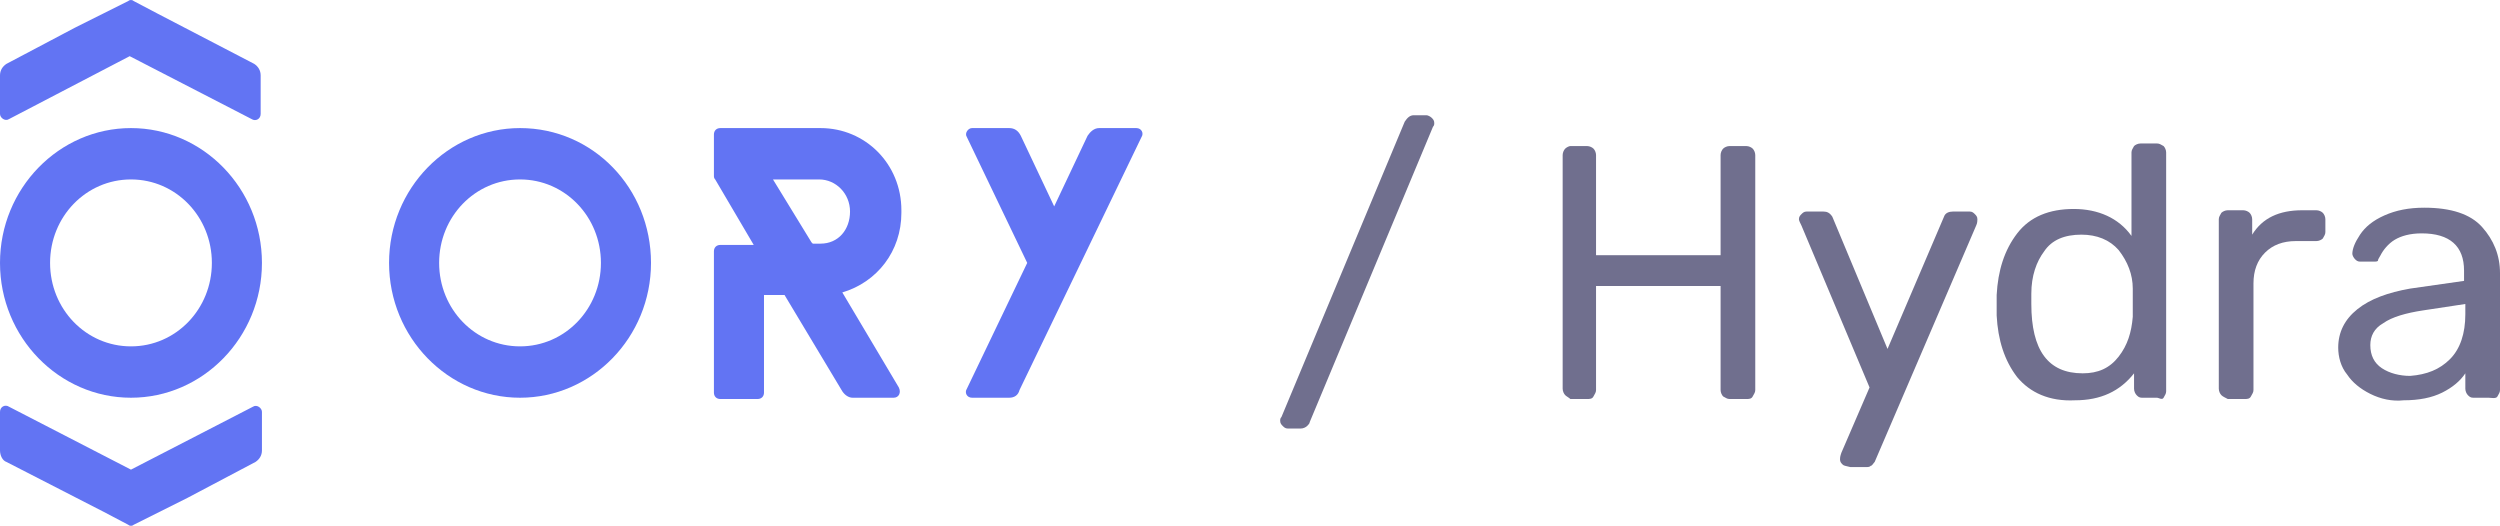 <?xml version="1.0" encoding="utf-8"?>
<!-- Generator: Adobe Illustrator 22.0.0, SVG Export Plug-In . SVG Version: 6.00 Build 0)  -->
<svg version="1.1" id="Ebene_1" xmlns="http://www.w3.org/2000/svg" xmlns:xlink="http://www.w3.org/1999/xlink" x="0px" y="0px"
	 viewBox="0 0.025 194.7 40.95" style="enable-background:new 0 0 200 41;" xml:space="preserve">
<style type="text/css">
	.st0{fill:#6274F3;}
	.st1{enable-background:new    ;}
	.st2{fill:#706F8E;}
</style>

<desc>Created with Sketch.</desc>
<g id="Artboard-Copy-2">
	<g id="Group-3" transform="translate(0, -3)">
		<g id="Group-2" transform="translate(0, 3)">
			<g id="Ory_x2F_logo_x5F_white_x5F_40px">
				<g id="Group">
					<path id="Fill-12" class="st0" d="M10.4,40.9c-0.1,0.1-0.3,0.1-0.4,0l-1.9-1L0.5,36C0.2,35.9,0,35.5,0,35.1v-3
						c0-0.4,0.4-0.6,0.7-0.4l9.5,4.9l9.5-4.9c0.3-0.2,0.7,0.1,0.7,0.4v3c0,0.4-0.2,0.7-0.5,0.9l-5.3,2.8l-2.2,1.1L10.4,40.9"/>
					<path id="Fill-13" class="st0" d="M10,0.1c0.1-0.1,0.3-0.1,0.4,0l1.9,1L19.8,5c0.3,0.2,0.5,0.5,0.5,0.9v3
						c0,0.4-0.4,0.6-0.7,0.4l-9.5-4.9L0.7,9.3C0.4,9.5,0,9.2,0,8.9v-3C0,5.5,0.2,5.2,0.5,5l5.3-2.8L8,1.1L10,0.1"/>
					<path id="Fill-14" class="st0" d="M10.2,27c-3.5,0-6.3-2.9-6.3-6.5S6.7,14,10.2,14s6.3,2.9,6.3,6.5S13.7,27,10.2,27z M10.2,10
						C4.6,10,0,14.7,0,20.5S4.6,31,10.2,31s10.2-4.7,10.2-10.5S15.8,10,10.2,10z"/>
					<path id="Fill-15" class="st0" d="M40.5,27c-3.5,0-6.3-2.9-6.3-6.5S37,14,40.5,14s6.3,2.9,6.3,6.5S44,27,40.5,27z M40.5,10
						c-5.6,0-10.2,4.7-10.2,10.5S34.9,31,40.5,31s10.2-4.7,10.2-10.5S46.2,10,40.5,10z"/>
					<path id="Fill-16" class="st0" d="M63.9,19h-0.6l-0.1-0.1l-3-4.9h3.6c1.3,0,2.4,1.1,2.4,2.5S65.3,19,63.9,19z M65.6,22.8
						c2.7-0.8,4.6-3.2,4.6-6.2c0,0,0,0,0-0.1s0,0,0-0.1c0-3.6-2.8-6.4-6.3-6.4h-7.8c-0.3,0-0.5,0.2-0.5,0.5v3.2c0,0.1,0,0.2,0.1,0.3
						l3,5.1h-2.6c-0.3,0-0.5,0.2-0.5,0.5v11c0,0.3,0.2,0.5,0.5,0.5H59c0.3,0,0.5-0.2,0.5-0.5V23h1.6l4.5,7.5
						c0.2,0.3,0.5,0.5,0.8,0.5h3.2c0.4,0,0.6-0.4,0.4-0.8L65.6,22.8z"/>
					<path id="Fill-17" class="st0" d="M88.9,10.7l-9.5,19.7C79.3,30.8,79,31,78.6,31h-2.9c-0.4,0-0.6-0.4-0.4-0.7l4.7-9.8l-4.7-9.8
						c-0.2-0.3,0.1-0.7,0.4-0.7h2.9c0.4,0,0.7,0.2,0.9,0.6l2.6,5.5l2.6-5.5c0.2-0.3,0.5-0.6,0.9-0.6h2.9
						C88.9,10,89.1,10.4,88.9,10.7"/>
				</g>
			</g>
		</g>
		<g class="st1">
			<path class="st2" d="M99.9,36.2c-0.1-0.1-0.2-0.2-0.2-0.4c0-0.1,0-0.2,0.1-0.3l9.6-23c0.2-0.3,0.4-0.5,0.7-0.5h1
				c0.1,0,0.3,0.1,0.4,0.2s0.2,0.2,0.2,0.4c0,0.1,0,0.2-0.1,0.3l-9.6,23c0,0.1-0.1,0.2-0.2,0.3c-0.1,0.1-0.3,0.2-0.5,0.2h-1
				C100.1,36.4,100,36.3,99.9,36.2z"/>
			<path class="st2" d="M121.9,33.8c-0.1-0.1-0.2-0.3-0.2-0.5V15.1c0-0.2,0.1-0.4,0.2-0.5c0.1-0.1,0.3-0.2,0.4-0.2h1.3
				c0.2,0,0.4,0.1,0.5,0.2c0.1,0.1,0.2,0.3,0.2,0.5v7.8h9.7v-7.8c0-0.2,0.1-0.4,0.2-0.5c0.1-0.1,0.3-0.2,0.5-0.2h1.3
				c0.2,0,0.4,0.1,0.5,0.2c0.1,0.1,0.2,0.3,0.2,0.5v18.3c0,0.2-0.1,0.3-0.2,0.5s-0.3,0.2-0.5,0.2h-1.3c-0.2,0-0.3-0.1-0.5-0.2
				c-0.1-0.1-0.2-0.3-0.2-0.5v-8.1h-9.7v8.1c0,0.2-0.1,0.3-0.2,0.5s-0.3,0.2-0.5,0.2h-1.3C122.2,34,122,33.9,121.9,33.8z"/>
			<path class="st2" d="M143.5,39.2c-0.1-0.1-0.2-0.2-0.2-0.4c0-0.1,0-0.2,0.1-0.5l2.2-5.1l-5.3-12.6c-0.1-0.2-0.2-0.4-0.2-0.5
				c0-0.2,0.1-0.3,0.2-0.4c0.1-0.1,0.2-0.2,0.4-0.2h1.3c0.3,0,0.5,0.1,0.7,0.4l4.3,10.3l4.4-10.3c0.1-0.3,0.4-0.4,0.7-0.4h1.3
				c0.2,0,0.3,0.1,0.4,0.2c0.1,0.1,0.2,0.2,0.2,0.4c0,0.1,0,0.3-0.1,0.5l-7.9,18.4c-0.1,0.1-0.2,0.3-0.3,0.3
				c-0.1,0.1-0.2,0.1-0.4,0.1h-1.2C143.7,39.3,143.6,39.3,143.5,39.2z"/>
			<path class="st2" d="M157.1,32.4c-1-1.3-1.5-2.9-1.6-4.8l0-0.8l0-0.8c0.1-1.9,0.6-3.5,1.6-4.8c1-1.3,2.5-1.9,4.4-1.9
				s3.5,0.7,4.5,2.1v-6.5c0-0.2,0.1-0.3,0.2-0.5c0.1-0.1,0.3-0.2,0.5-0.2h1.3c0.2,0,0.3,0.1,0.5,0.2c0.1,0.1,0.2,0.3,0.2,0.5v18.6
				c0,0.2-0.1,0.3-0.2,0.5S168.1,34,168,34h-1.2c-0.2,0-0.3-0.1-0.4-0.2c-0.1-0.1-0.2-0.3-0.2-0.5v-1.2c-1.1,1.4-2.6,2.1-4.6,2.1
				C159.6,34.3,158.1,33.6,157.1,32.4z M165,30.8c0.7-0.9,1-1.9,1.1-3.1c0-0.2,0-0.6,0-1.1c0-0.5,0-0.9,0-1.1c0-1.1-0.4-2.1-1.1-3
				c-0.7-0.8-1.7-1.2-2.9-1.2c-1.3,0-2.3,0.4-2.9,1.3c-0.6,0.8-1,1.9-1,3.3l0,0.8c0,3.6,1.3,5.4,4,5.4
				C163.4,32.1,164.3,31.7,165,30.8z"/>
			<path class="st2" d="M173,33.8c-0.1-0.1-0.2-0.3-0.2-0.5V20.1c0-0.2,0.1-0.3,0.2-0.5c0.1-0.1,0.3-0.2,0.5-0.2h1.2
				c0.2,0,0.4,0.1,0.5,0.2s0.2,0.3,0.2,0.5v1.2c0.8-1.3,2.1-1.9,3.9-1.9h1.1c0.2,0,0.4,0.1,0.5,0.2c0.1,0.1,0.2,0.3,0.2,0.5v1
				c0,0.2-0.1,0.3-0.2,0.5c-0.1,0.1-0.3,0.2-0.5,0.2h-1.6c-1,0-1.8,0.3-2.4,0.9s-0.9,1.4-0.9,2.4v8.3c0,0.2-0.1,0.3-0.2,0.5
				s-0.3,0.2-0.5,0.2h-1.3C173.3,34,173.1,33.9,173,33.8z"/>
			<path class="st2" d="M184.6,33.7c-0.8-0.4-1.4-0.9-1.8-1.5c-0.5-0.6-0.7-1.4-0.7-2.1c0-1.2,0.5-2.2,1.5-3c1-0.8,2.4-1.3,4.1-1.6
				l4.2-0.6v-0.8c0-1.9-1.1-2.9-3.3-2.9c-0.9,0-1.6,0.2-2.1,0.5c-0.5,0.3-0.9,0.8-1.1,1.2c-0.1,0.2-0.2,0.3-0.2,0.4
				s-0.2,0.1-0.3,0.1h-1.1c-0.2,0-0.3-0.1-0.4-0.2c-0.1-0.1-0.2-0.3-0.2-0.4c0-0.4,0.2-0.9,0.6-1.5c0.4-0.6,1-1.1,1.9-1.5
				s1.9-0.6,3.1-0.6c2.1,0,3.6,0.5,4.5,1.5c0.9,1,1.4,2.2,1.4,3.6v9.1c0,0.2-0.1,0.3-0.2,0.5S194,34,193.8,34h-1.2
				c-0.2,0-0.3-0.1-0.4-0.2s-0.2-0.3-0.2-0.5v-1.2c-0.4,0.6-1,1.1-1.8,1.5c-0.8,0.4-1.8,0.6-3,0.6C186.3,34.3,185.4,34.1,184.6,33.7
				z M190.8,31c0.8-0.8,1.2-2,1.2-3.5v-0.8l-3.3,0.5c-1.3,0.2-2.4,0.5-3.1,1c-0.7,0.4-1,1-1,1.7c0,0.8,0.3,1.4,0.9,1.8
				c0.6,0.4,1.4,0.6,2.2,0.6C189,32.2,190,31.8,190.8,31z"/>
		</g>
	</g>
</g>
</svg>
